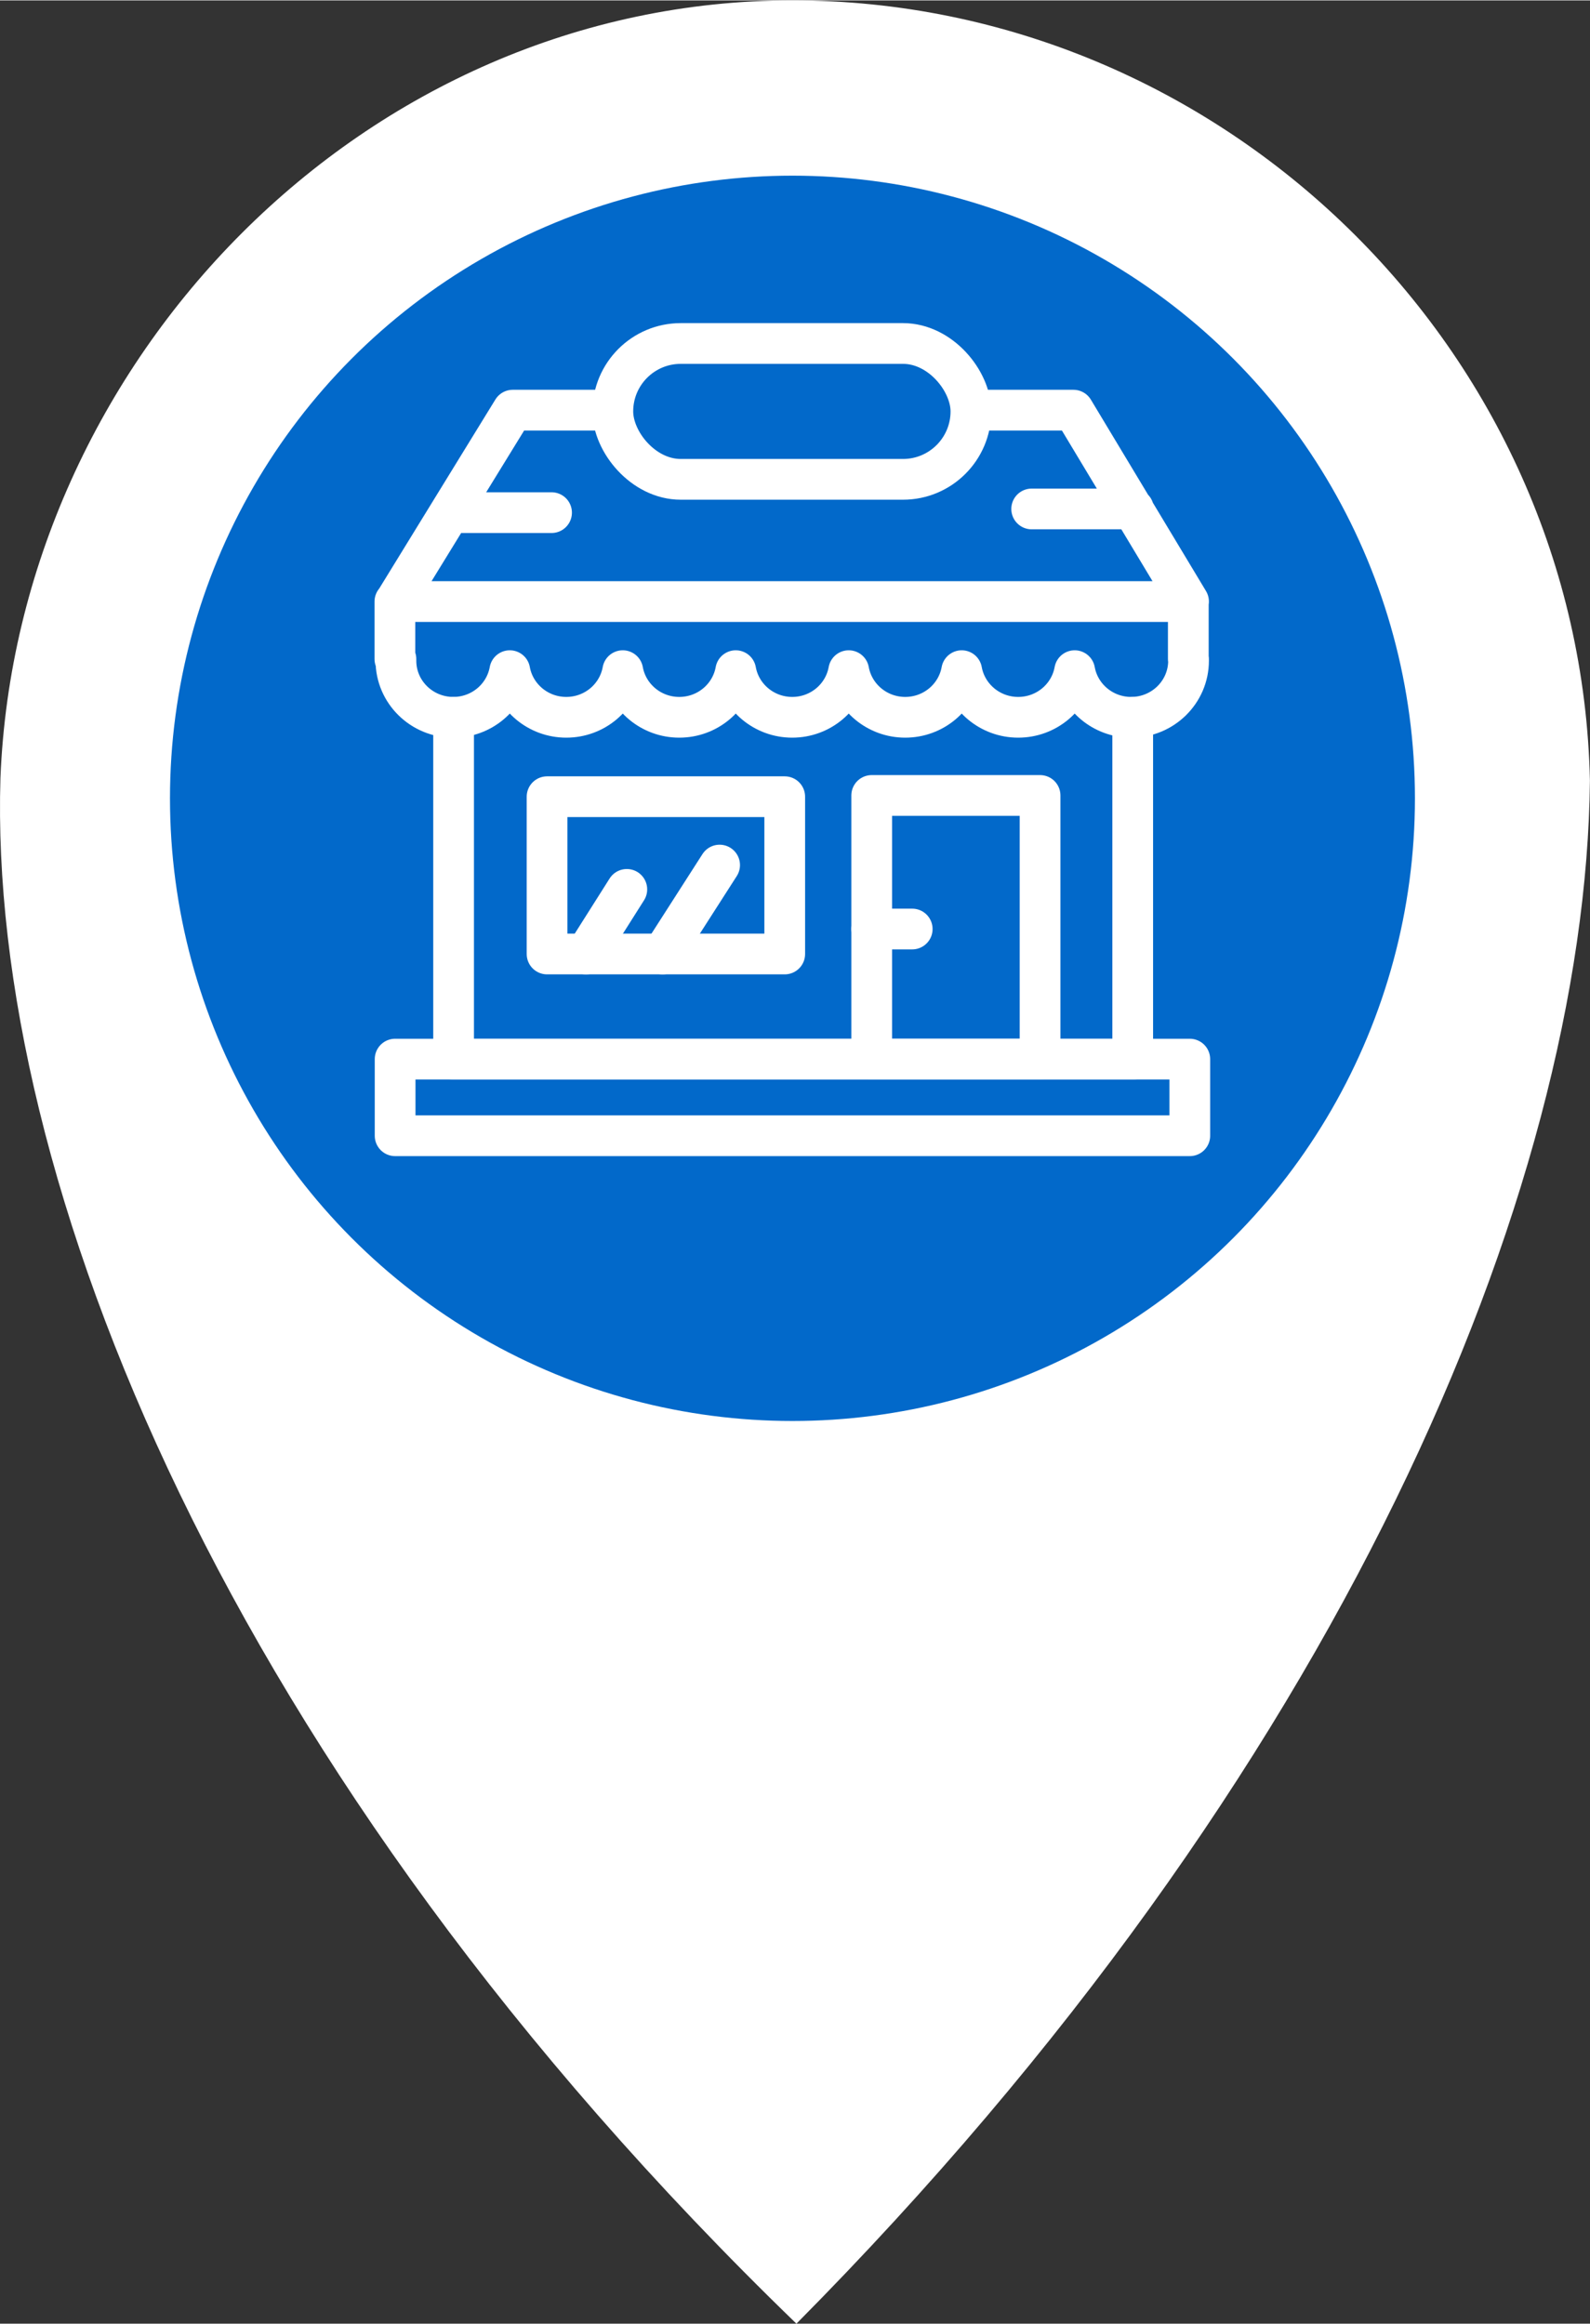 <?xml version="1.0" encoding="UTF-8"?>
<!DOCTYPE svg PUBLIC "-//W3C//DTD SVG 1.1//EN" "http://www.w3.org/Graphics/SVG/1.1/DTD/svg11.dtd">
<!-- Creator: CorelDRAW 2020 (64-Bit Evaluation Version) -->
<svg xmlns="http://www.w3.org/2000/svg" xml:space="preserve" width="1.084in" height="1.584in" version="1.1" style="shape-rendering:geometricPrecision; text-rendering:geometricPrecision; image-rendering:optimizeQuality; fill-rule:evenodd; clip-rule:evenodd"
viewBox="0 0 215.89 315.36"
 xmlns:xlink="http://www.w3.org/1999/xlink"
 xmlns:xodm="http://www.corel.com/coreldraw/odm/2003">
 <rect x="0" y="0" width="215.89" height="315.36" fill="#333333" stroke="none"/>
 <defs>
  <style type="text/css">
   <![CDATA[
    .str0 {stroke:white;stroke-width:5.53;stroke-linecap:round;stroke-linejoin:round;stroke-miterlimit:2.613}
    .fil2 {fill:none}
    .fil1 {fill:#0269CA}
    .fil0 {fill:white}
   ]]>
  </style>
 </defs>
 <g id="Layer_x0020_1">
  <g id="_2528989618176">
   <path class="fil0" d="M107.6 0c58.14,0 107,47.2 108.28,105.91 -0.59,55.65 -33.88,134.97 -107.74,209.45 -77.55,-75.01 -109.73,-155.5 -108.08,-209.81 2.26,-56.6 49.4,-105.55 107.54,-105.55z"/>
   <circle class="fil1" cx="107.6" cy="108.31" r="84.52"/>
   <g>
    <rect class="fil2 str0" x="53.65" y="143.71" width="107.9" height="10.4"/>
    <polyline class="fil2 str0" points="61.59,97.32 61.59,143.71 153.8,143.71 153.8,97.32 "/>
    <rect class="fil2 str0" x="118.36" y="107.92" width="22.86" height="35.79"/>
    <rect class="fil2 str0" x="74.28" y="108.09" width="32.27" height="21.35"/>
    <path class="fil2 str0" d="M82.87 55.62l-13.25 0 -7.95 12.93 -8.02 13.05m107.73 0l-15.63 -25.98 -13.59 0m21.74 13.41l-13.82 0m-65.19 0.5l-13.82 0m100.31 19.87c0,0.08 0,0.16 0,0.23 0,4.24 -3.49,7.68 -7.79,7.68 -3.83,0 -7.02,-2.73 -7.67,-6.33 -0.65,3.6 -3.83,6.33 -7.67,6.33 -3.83,0 -7.02,-2.73 -7.67,-6.33 -0.65,3.6 -3.83,6.33 -7.67,6.33 -3.83,0 -7.02,-2.73 -7.67,-6.33 -0.65,3.6 -3.83,6.33 -7.67,6.33 -3.83,0 -7.02,-2.73 -7.67,-6.33 -0.65,3.6 -3.83,6.33 -7.67,6.33 -3.83,0 -7.02,-2.73 -7.67,-6.33 -0.65,3.6 -3.83,6.33 -7.67,6.33 -3.83,0 -7.02,-2.73 -7.67,-6.33 -0.65,3.6 -3.83,6.33 -7.67,6.33 -4.3,0 -7.79,-3.44 -7.79,-7.68 0,-0.08 0,-0.16 0,-0.23l-0.14 0 0 -7.8 107.73 0 0 0 0 7.8 -0 0z"/>
    <rect class="fil2 str0" x="83.21" y="46.57" width="48.62" height="18.44" rx="9.22" ry="9.22"/>
    <path class="fil2 str0" d="M79.56 129.44l5.55 -8.77m4.86 8.77l7.74 -12.07"/>
    <line class="fil2 str0" x1="123.86" y1="126.05" x2="118.36" y2= "126.05" />
   </g>
  </g>
 </g>
</svg>

